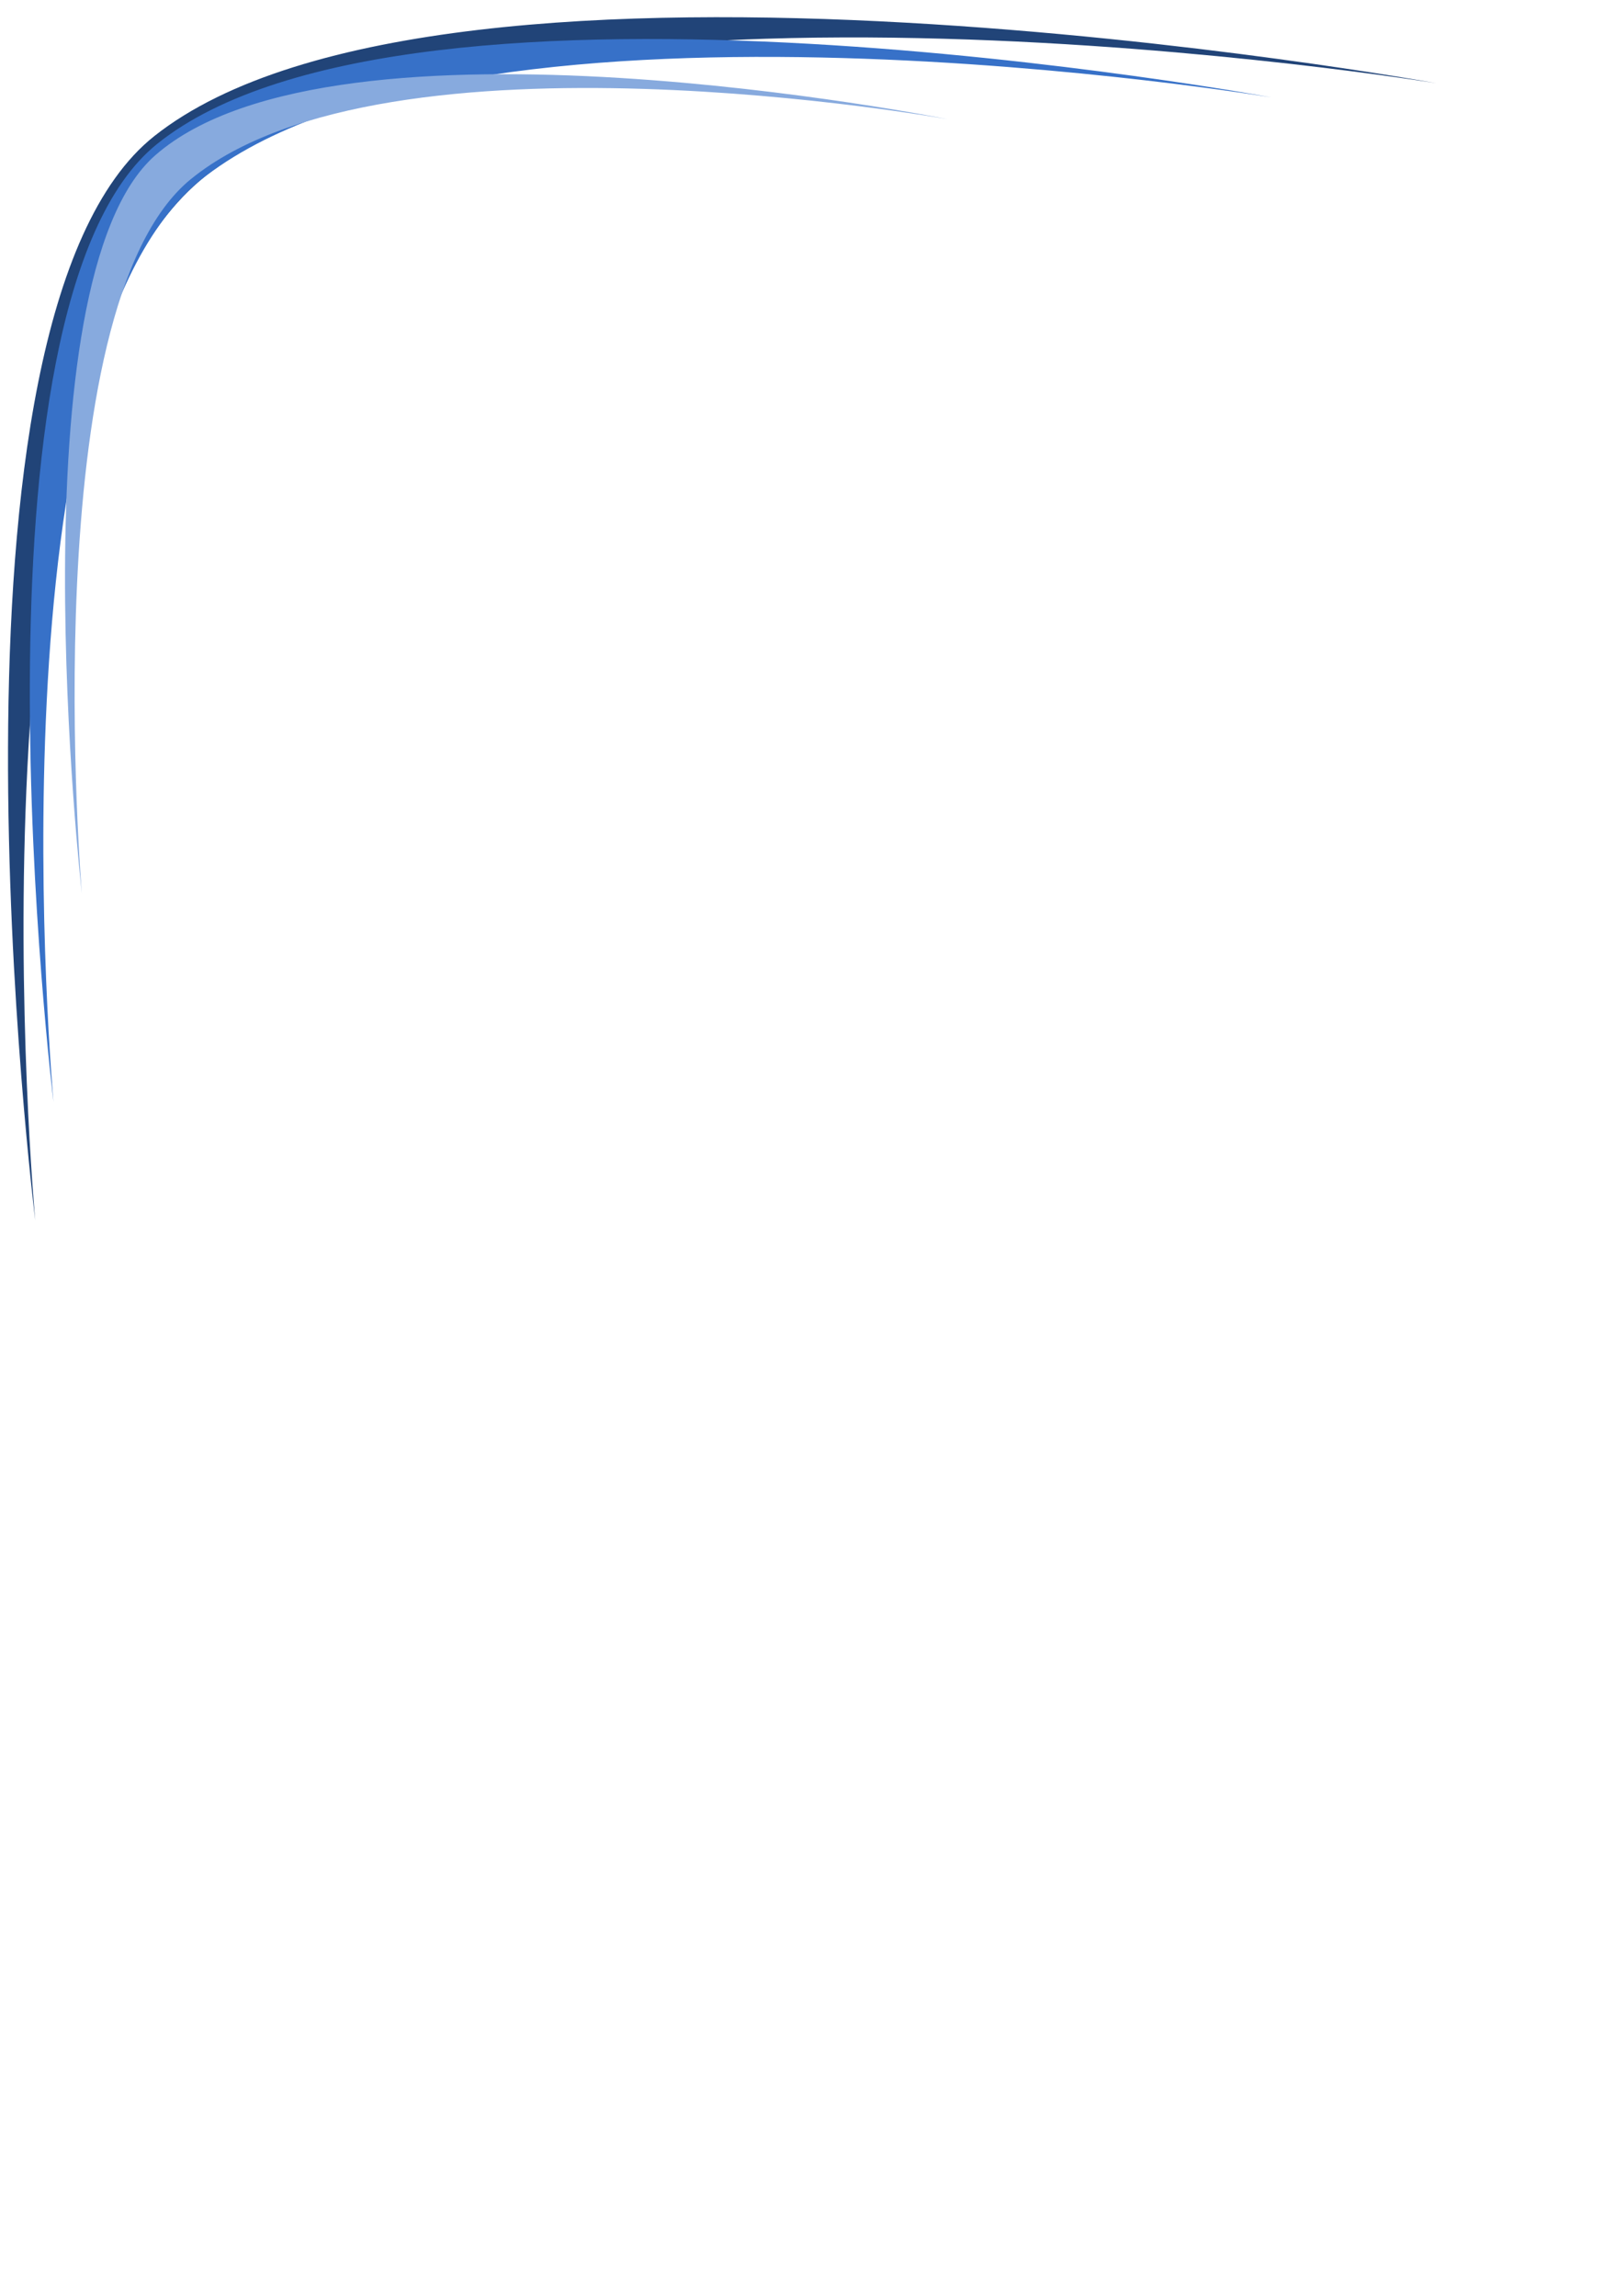 <?xml version="1.0" encoding="UTF-8" standalone="no"?>
<!-- Created with Inkscape (http://www.inkscape.org/) -->

<svg
   xmlns:dc="http://purl.org/dc/elements/1.1/"
   xmlns:cc="http://creativecommons.org/ns#"
   xmlns:rdf="http://www.w3.org/1999/02/22-rdf-syntax-ns#"
   xmlns:svg="http://www.w3.org/2000/svg"
   xmlns="http://www.w3.org/2000/svg"
   xmlns:sodipodi="http://sodipodi.sourceforge.net/DTD/sodipodi-0.dtd"
   xmlns:inkscape="http://www.inkscape.org/namespaces/inkscape"
   width="744.094"
   height="1052.362"
   id="svg2"
   version="1.1"
   inkscape:version="0.47 r22583"
   sodipodi:docname="New document 1">
  <defs
     id="defs4">
    <inkscape:perspective
       sodipodi:type="inkscape:persp3d"
       inkscape:vp_x="0 : 526.18109 : 1"
       inkscape:vp_y="0 : 1000 : 0"
       inkscape:vp_z="744.09448 : 526.18109 : 1"
       inkscape:persp3d-origin="372.04724 : 350.78739 : 1"
       id="perspective10" />
  </defs>
  <sodipodi:namedview
     id="base"
     pagecolor="#ffffff"
     bordercolor="#666666"
     borderopacity="1.0"
     inkscape:pageopacity="0.0"
     inkscape:pageshadow="2"
     inkscape:zoom="0.7"
     inkscape:cx="481.85518"
     inkscape:cy="769.74747"
     inkscape:document-units="px"
     inkscape:current-layer="layer1"
     showgrid="false"
     inkscape:window-width="1127"
     inkscape:window-height="845"
     inkscape:window-x="137"
     inkscape:window-y="125"
     inkscape:window-maximized="0" />
  <g
     inkscape:label="Layer 1"
     inkscape:groupmode="layer"
     id="layer1">
    <path
       style="color:#000000;fill:#214478;fill-opacity:1;fill-rule:nonzero;stroke:none;stroke-width:0.5;stroke-linecap:butt;stroke-linejoin:miter;stroke-miterlimit:4;stroke-opacity:1;stroke-dasharray:2, 0.5;stroke-dashoffset:0;marker:none;visibility:visible;display:inline;overflow:visible;enable-background:accumulate"
       d="m 16.162,559.408 c 0,0 -51.461,-412.869 54.548,-496.995 C 204.843,-44.031 658.619,38.169 658.619,38.169 c 0,0 -415.342,-67.89 -561.645,40.406 C -20.329,165.405 16.162,559.408 16.162,559.408 z"
       id="path2818"
       sodipodi:nodetypes="cscsc" />
    <path
       sodipodi:nodetypes="cscsc"
       id="path2820"
       d="m 24.528,505.122 c 0,0 -44.726,-364.745 47.409,-439.065 C 188.516,-27.98 582.905,44.639 582.905,44.639 c 0,0 -360.985,-59.976 -488.141,35.696 C -7.187,157.044 24.528,505.122 24.528,505.122 z"
       style="color:#000000;fill:#3771c8;fill-opacity:1;fill-rule:nonzero;stroke:none;stroke-width:0.5;marker:none;visibility:visible;display:inline;overflow:visible;enable-background:accumulate" />
    <path
       style="color:#000000;fill:#87aade;fill-opacity:1;fill-rule:nonzero;stroke:none;stroke-width:0.5;marker:none;visibility:visible;display:inline;overflow:visible;enable-background:accumulate"
       d="m 37.522,409.551 c 0,0 -31.796,-281.124 33.704,-338.406 C 154.102,-1.333 434.477,54.637 434.477,54.637 c 0,0 -256.627,-46.226 -347.023,27.513 C 14.976,141.272 37.522,409.551 37.522,409.551 z"
       id="path2822"
       sodipodi:nodetypes="cscsc" />
  </g>
</svg>
